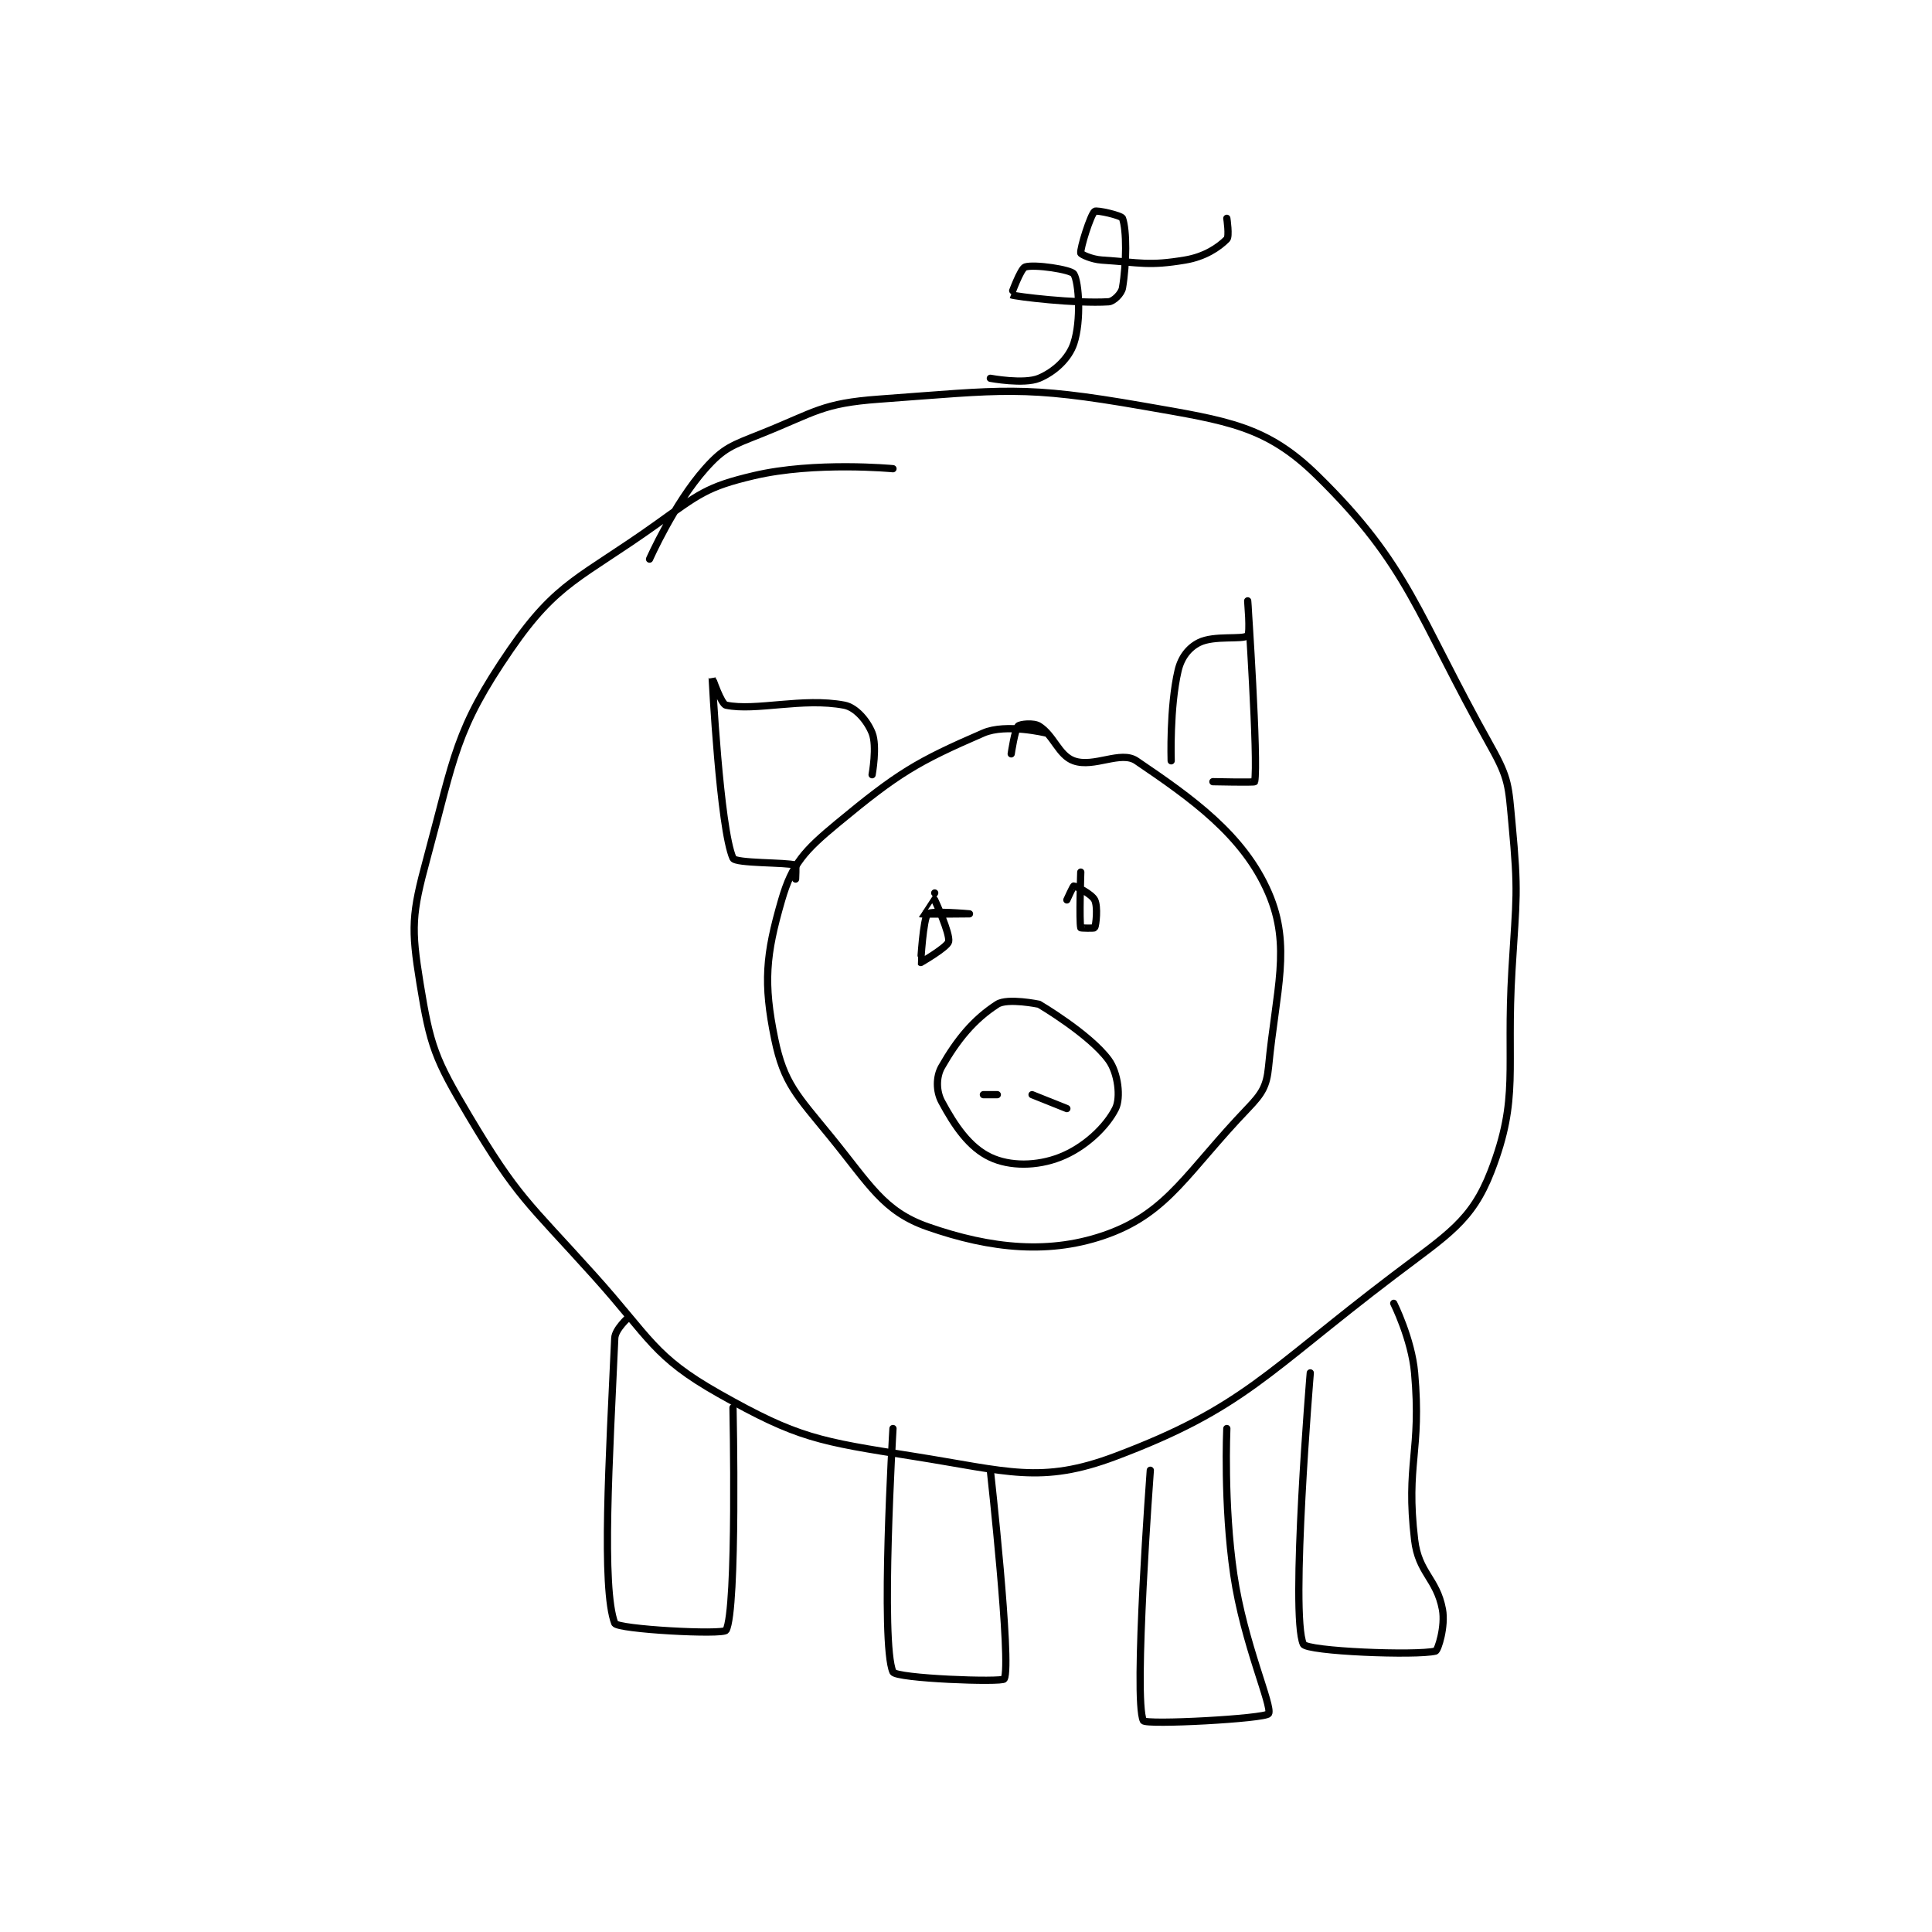 <?xml version="1.0" encoding="utf-8"?>
<!DOCTYPE svg PUBLIC "-//W3C//DTD SVG 1.1//EN" "http://www.w3.org/Graphics/SVG/1.1/DTD/svg11.dtd">
<svg viewBox="0 0 800 800" preserveAspectRatio="xMinYMin meet" xmlns="http://www.w3.org/2000/svg" version="1.1">
<g fill="none" stroke="black" stroke-linecap="round" stroke-linejoin="round" stroke-width="1.042">
<g transform="translate(173.92,87.52) scale(2.88) translate(-235,-120)">
<path id="0" d="M303 157 C303 157 291.795 155.93 283 158 C276.199 159.6 275.104 160.64 269 165 C258.123 172.769 254.735 173.204 248 183 C240.059 194.551 239.978 198.311 236 213 C233.814 221.071 233.704 223.01 235 231 C236.463 240.019 237.15 241.853 242 250 C249.058 261.857 250.363 262.292 260 273 C268.162 282.069 268.536 284.651 278 290 C289.342 296.411 292.328 296.841 306 299 C319.477 301.128 324.271 303.043 335 299 C353.423 292.058 356.607 286.965 375 273 C382.817 267.065 386.229 265.171 389 258 C393.094 247.403 391.132 243.461 392 229 C392.624 218.593 392.942 218.045 392 208 C391.494 202.604 391.58 201.608 389 197 C378.214 177.74 377.261 170.995 364 158 C356.7 150.846 351.184 150.127 339 148 C321.609 144.964 318.962 145.694 301 147 C292.777 147.598 291.89 148.844 284 152 C279.847 153.661 278.702 153.96 276 157 C271.514 162.047 268 170 268 170 "/>
<path id="1" d="M317 144 C317 144 321.827 144.905 324 144 C326.199 143.084 328.271 141.186 329 139 C330.093 135.721 329.738 130.159 329 129 C328.598 128.368 323.299 127.567 322 128 C321.35 128.217 319.986 131.994 320 132 C320.586 132.244 329.247 133.297 334 133 C334.725 132.955 335.862 131.827 336 131 C336.591 127.456 336.62 122.704 336 121 C335.848 120.582 332.271 119.774 332 120 C331.401 120.499 329.9 125.3 330 126 C330.025 126.175 331.551 126.903 333 127 C338.671 127.378 339.762 127.873 345 127 C347.837 126.527 349.822 125.178 351 124 C351.393 123.607 351 121 351 121 "/>
<path id="2" d="M325 195 C325 195 319.243 193.595 316 195 C306.404 199.158 303.738 200.768 295 208 C290.294 211.894 288.505 213.816 287 219 C284.708 226.894 284.341 230.943 286 239 C287.311 245.369 289.203 247.113 294 253 C299.707 260.003 301.613 263.764 308 266 C317.073 269.175 325.69 270.071 334 267 C342.642 263.806 345.349 258.028 354 249 C356.066 246.844 356.729 245.796 357 243 C358.075 231.889 360.315 225.676 357 218 C353.393 209.648 345.955 204.398 338 199 C335.755 197.477 331.908 200.038 329 199 C326.808 198.217 326.128 195.33 324 194 C323.214 193.509 321.289 193.71 321 194 C320.517 194.482 320 198 320 198 "/>
<path id="3" d="M324 234 C324 234 319.47 233.055 318 234 C314.622 236.171 312.231 239.095 310 243 C309.178 244.439 309.199 246.512 310 248 C311.886 251.503 313.97 254.574 317 256 C319.815 257.325 323.665 257.297 327 256 C330.576 254.609 333.686 251.627 335 249 C335.776 247.447 335.378 243.879 334 242 C331.268 238.275 324 234 324 234 "/>
<path id="4" d="M316 247 L318 247 "/>
<path id="5" d="M323 247 L328 249 "/>
<path id="6" d="M330 215 C330 215 329.765 222.059 330 223 C330.015 223.059 331.95 223.1 332 223 C332.2 222.6 332.483 219.967 332 219 C331.577 218.154 329.288 217 329 217 C328.904 217 328 219 328 219 "/>
<path id="7" d="M309 218 C309 218 306.996 220.998 307 221 C307.128 221.077 314 221 314 221 C314 221 308.489 220.511 308 221 C307.349 221.651 306.968 227.957 307 228 C307 228 310.822 225.803 311 225 C311.255 223.853 309 219 309 219 "/>
<path id="8" d="M343 199 C343 199 342.746 191.328 344 186 C344.446 184.105 345.543 182.729 347 182 C349.186 180.907 353.262 181.632 354 181 C354.402 180.655 354 176 354 176 C354 176 355.553 199.124 355 202 C354.975 202.129 349 202 349 202 "/>
<path id="9" d="M300 201 C300 201 300.754 196.884 300 195 C299.297 193.241 297.674 191.319 296 191 C290.024 189.862 283.262 191.897 279 191 C278.288 190.85 277 186.998 277 187 C277 187.012 278.101 208.728 280 213 C280.347 213.781 287.705 213.568 289 214 C289.092 214.031 289 216 289 216 "/>
<path id="10" d="M363 287 C363 287 360.098 321.774 362 326 C362.471 327.047 378.271 327.682 381 327 C381.364 326.909 382.453 323.415 382 321 C381.163 316.534 378.565 315.801 378 311 C376.705 299.995 379.007 298.41 378 287 C377.569 282.12 375 277 375 277 "/>
<path id="11" d="M340 301 C340 301 337.534 333.981 339 337 C339.32 337.658 356.553 336.723 357 336 C357.623 334.994 353.456 325.952 352 316 C350.514 305.849 351 295 351 295 "/>
<path id="12" d="M303 295 C303 295 301.167 325.877 303 330 C303.425 330.956 318.75 331.518 319 331 C320.079 328.765 317 301 317 301 "/>
<path id="13" d="M265 279 C265 279 263.059 280.706 263 282 C262.22 299.166 261.076 317.949 263 323 C263.333 323.874 278.615 324.701 279 324 C280.61 321.064 280 292 280 292 "/>
</g>
</g>
</svg>
